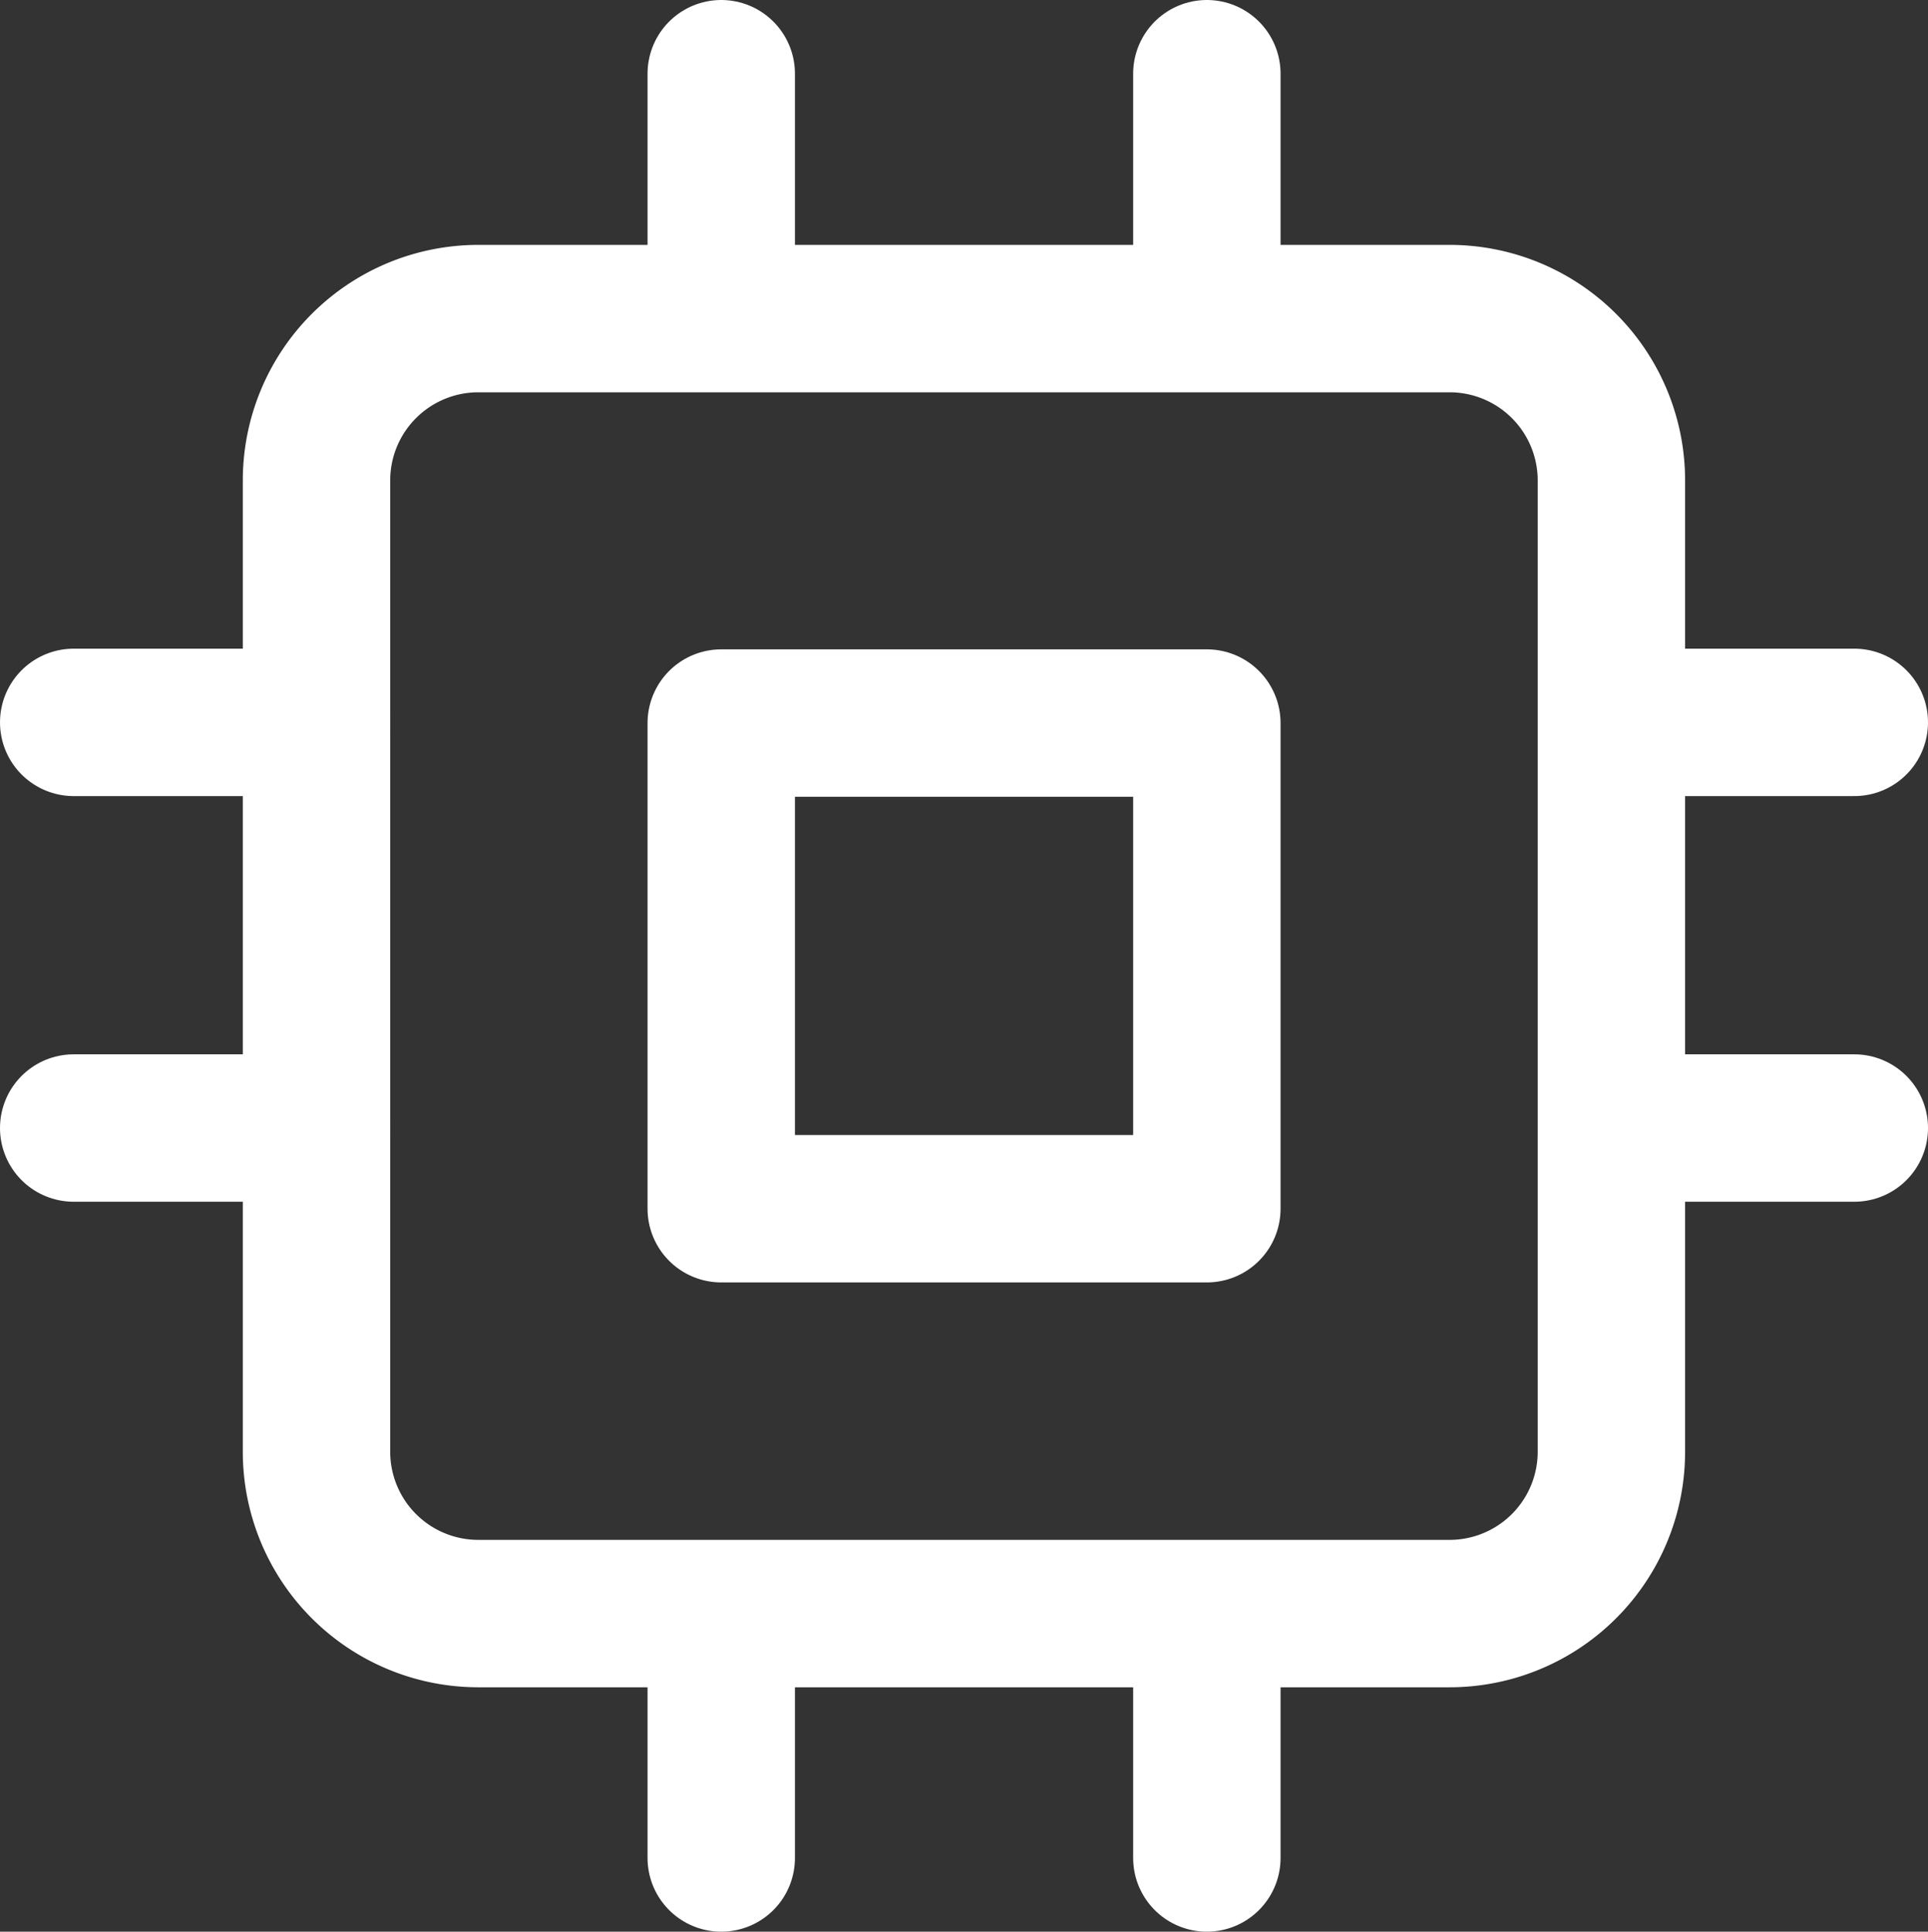 <svg xmlns="http://www.w3.org/2000/svg" width="19.621" height="19.657" viewBox="0 0 19.621 19.657">
  <rect x="0" y="0" width="19.621" height="19.657" fill="#333333" stroke="none"/>
  <g id="그룹_670" data-name="그룹 670" transform="translate(0.75 0.75)">
    <path id="패스_1336" data-name="패스 1336" d="M5.647,4h9.884a1.647,1.647,0,0,1,1.647,1.647v9.884a1.647,1.647,0,0,1-1.647,1.647H5.647A1.647,1.647,0,0,1,4,15.532V5.647A1.647,1.647,0,0,1,5.647,4Z" transform="translate(-1.529 -1.508)" fill="none" stroke="#fff" stroke-linecap="round" stroke-linejoin="round" stroke-width="1.5"/>
    <path id="패스_1337" data-name="패스 1337" d="M9,9h4.942v4.942H9Z" transform="translate(-2.41 -2.392)" fill="none" stroke="#fff" stroke-linecap="round" stroke-linejoin="round" stroke-width="1.5"/>
    <path id="패스_1338" data-name="패스 1338" d="M9,1V3.471" transform="translate(-2.41 -1)" fill="none" stroke="#fff" stroke-linecap="round" stroke-linejoin="round" stroke-width="1.5"/>
    <path id="패스_1339" data-name="패스 1339" d="M15,1V3.471" transform="translate(-3.468 -1)" fill="none" stroke="#fff" stroke-linecap="round" stroke-linejoin="round" stroke-width="1.5"/>
    <path id="패스_1340" data-name="패스 1340" d="M9,20v2.471" transform="translate(-2.41 -4.314)" fill="none" stroke="#fff" stroke-linecap="round" stroke-linejoin="round" stroke-width="1.5"/>
    <path id="패스_1341" data-name="패스 1341" d="M15,20v2.471" transform="translate(-3.468 -4.314)" fill="none" stroke="#fff" stroke-linecap="round" stroke-linejoin="round" stroke-width="1.5"/>
    <path id="패스_1342" data-name="패스 1342" d="M20,9h2.471" transform="translate(-4.35 -2.399)" fill="none" stroke="#fff" stroke-linecap="round" stroke-linejoin="round" stroke-width="1.5"/>
    <path id="패스_1343" data-name="패스 1343" d="M20,14h2.471" transform="translate(-4.35 -3.271)" fill="none" stroke="#fff" stroke-linecap="round" stroke-linejoin="round" stroke-width="1.5"/>
    <path id="패스_1344" data-name="패스 1344" d="M1,9H3.471" transform="translate(-1 -2.399)" fill="none" stroke="#fff" stroke-linecap="round" stroke-linejoin="round" stroke-width="1.5"/>
    <path id="패스_1345" data-name="패스 1345" d="M1,14H3.471" transform="translate(-1 -3.271)" fill="none" stroke="#fff" stroke-linecap="round" stroke-linejoin="round" stroke-width="1.5"/>
  </g>
</svg>
